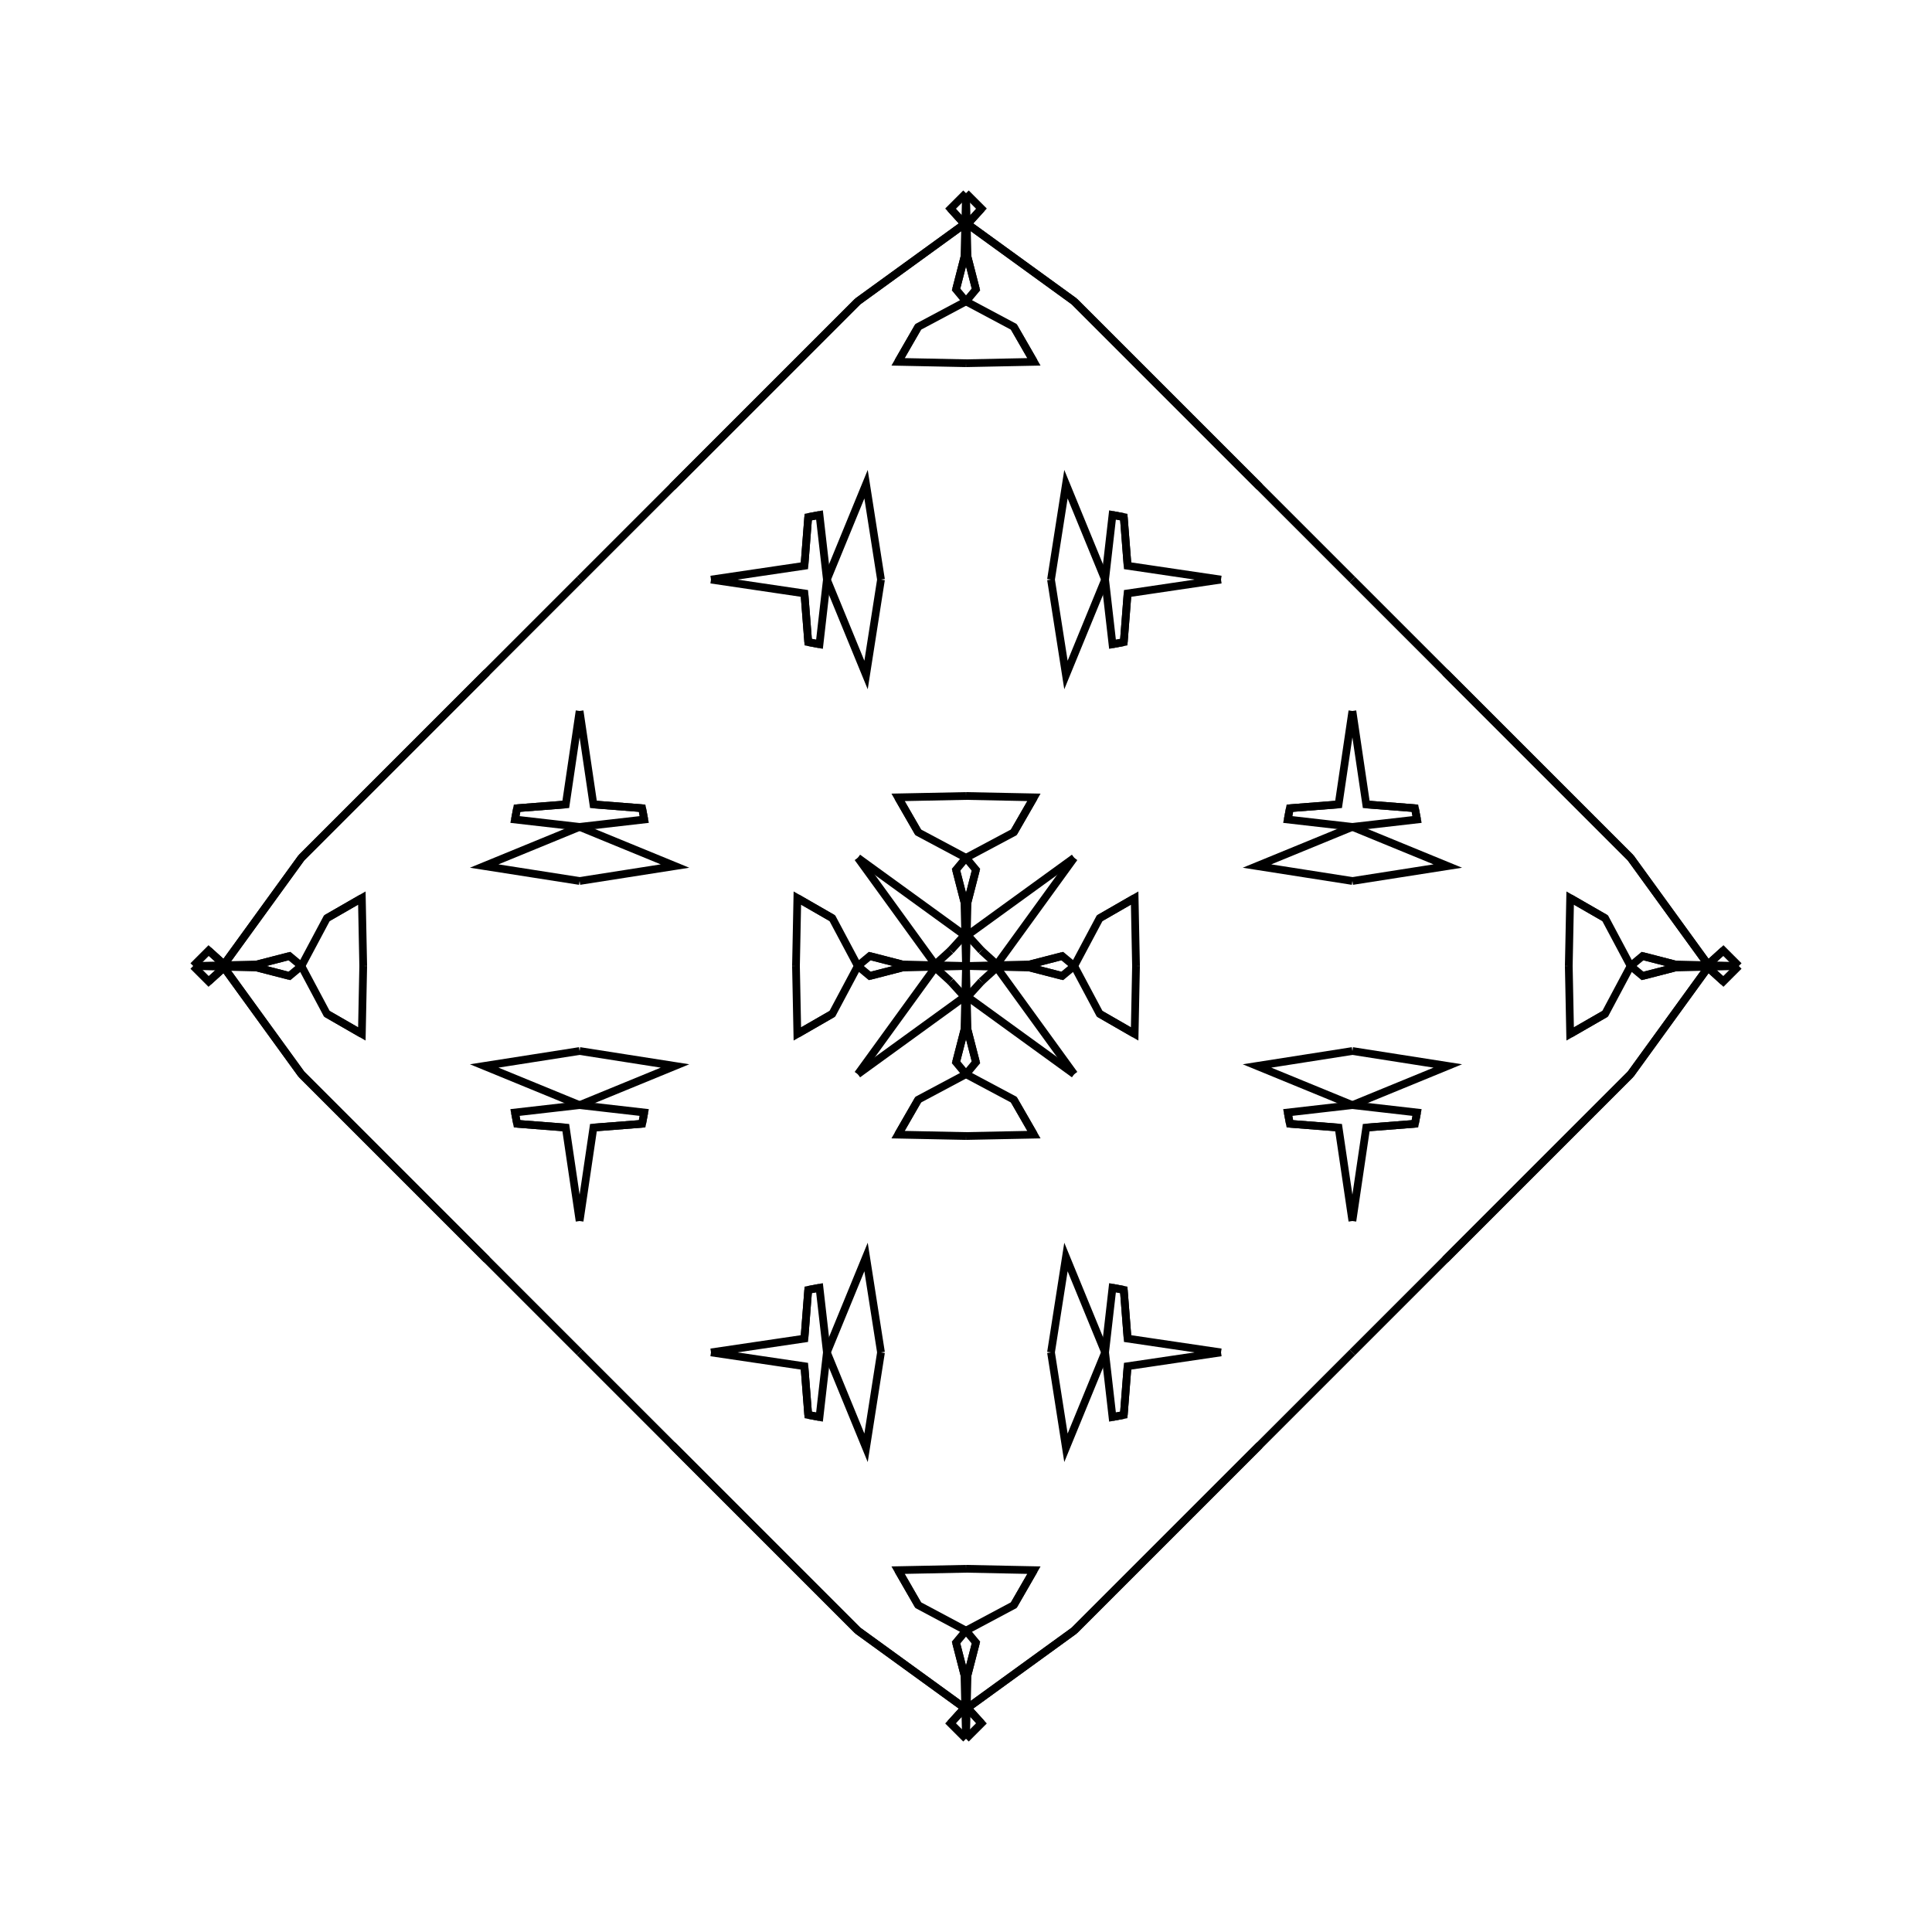 <?xml version="1.0" encoding="UTF-8"?>
<svg xmlns="http://www.w3.org/2000/svg" xmlns:xlink="http://www.w3.org/1999/xlink"
     width="250" height="250" viewBox="-125.0 -125.0 250 250">
<defs>
</defs>
<path d="M0.0,-0.0 L8.246,-0.201 L12.454,-1.286" fill-opacity="0" stroke="black" stroke-width="1" />
<path d="M0.0,-0.0 L8.246,0.201 L12.454,1.286" fill-opacity="0" stroke="black" stroke-width="1" />
<path d="M8.246,-0.201 L12.454,-1.286 L14.0,-0.0" fill-opacity="0" stroke="black" stroke-width="1" />
<path d="M8.246,0.201 L12.454,1.286 L14.0,-0.0" fill-opacity="0" stroke="black" stroke-width="1" />
<path d="M19.0,81.0 L14.0,86.0 L0.192,96.012" fill-opacity="0" stroke="black" stroke-width="1" />
<path d="M19.0,-81.0 L14.0,-86.0 L0.192,-96.012" fill-opacity="0" stroke="black" stroke-width="1" />
<path d="M14.0,-0.0 L17.292,-6.183 L21.823,-8.792" fill-opacity="0" stroke="black" stroke-width="1" />
<path d="M14.0,-0.0 L17.292,6.183 L21.823,8.792" fill-opacity="0" stroke="black" stroke-width="1" />
<path d="M17.292,-6.183 L21.823,-8.792 L22.0,-0.0" fill-opacity="0" stroke="black" stroke-width="1" />
<path d="M17.292,6.183 L21.823,8.792 L22.0,-0.0" fill-opacity="0" stroke="black" stroke-width="1" />
<path d="M50.0,-11.0 L37.654,-12.934 L50.0,-18.0" fill-opacity="0" stroke="black" stroke-width="1" />
<path d="M50.0,11.0 L37.654,12.934 L50.0,18.0" fill-opacity="0" stroke="black" stroke-width="1" />
<path d="M50.0,-18.0 L41.633,-18.958 L41.909,-20.418" fill-opacity="0" stroke="black" stroke-width="1" />
<path d="M50.0,18.0 L41.633,18.958 L41.909,20.418" fill-opacity="0" stroke="black" stroke-width="1" />
<path d="M41.633,-18.958 L41.909,-20.418 L48.211,-20.909" fill-opacity="0" stroke="black" stroke-width="1" />
<path d="M41.633,18.958 L41.909,20.418 L48.211,20.909" fill-opacity="0" stroke="black" stroke-width="1" />
<path d="M41.909,-20.418 L48.211,-20.909 L50.0,-33.0" fill-opacity="0" stroke="black" stroke-width="1" />
<path d="M41.909,20.418 L48.211,20.909 L50.0,33.0" fill-opacity="0" stroke="black" stroke-width="1" />
<path d="M50.0,50.0 L38.0,62.0 L29.0,71.0" fill-opacity="0" stroke="black" stroke-width="1" />
<path d="M50.0,-50.0 L38.0,-62.0 L29.0,-71.0" fill-opacity="0" stroke="black" stroke-width="1" />
<path d="M38.0,62.0 L29.0,71.0 L19.0,81.0" fill-opacity="0" stroke="black" stroke-width="1" />
<path d="M38.0,-62.0 L29.0,-71.0 L19.0,-81.0" fill-opacity="0" stroke="black" stroke-width="1" />
<path d="M29.0,71.0 L19.0,81.0 L14.0,86.0" fill-opacity="0" stroke="black" stroke-width="1" />
<path d="M29.0,-71.0 L19.0,-81.0 L14.0,-86.0" fill-opacity="0" stroke="black" stroke-width="1" />
<path d="M14.0,-14.0 L3.988,-0.192 L2.0,-2.0" fill-opacity="0" stroke="black" stroke-width="1" />
<path d="M14.0,14.0 L3.988,0.192 L2.0,2.0" fill-opacity="0" stroke="black" stroke-width="1" />
<path d="M0.192,96.012 L2.0,98.0 L0.0,100.0" fill-opacity="0" stroke="black" stroke-width="1" />
<path d="M0.192,-96.012 L2.0,-98.0 L0.0,-100.0" fill-opacity="0" stroke="black" stroke-width="1" />
<path d="M0.0,-0.0 L-8.246,-0.201 L-12.454,-1.286" fill-opacity="0" stroke="black" stroke-width="1" />
<path d="M0.0,-0.0 L-8.246,0.201 L-12.454,1.286" fill-opacity="0" stroke="black" stroke-width="1" />
<path d="M-8.246,-0.201 L-12.454,-1.286 L-14.0,-0.0" fill-opacity="0" stroke="black" stroke-width="1" />
<path d="M-8.246,0.201 L-12.454,1.286 L-14.0,-0.0" fill-opacity="0" stroke="black" stroke-width="1" />
<path d="M-19.0,81.0 L-14.0,86.0 L-0.192,96.012" fill-opacity="0" stroke="black" stroke-width="1" />
<path d="M-19.0,-81.0 L-14.0,-86.0 L-0.192,-96.012" fill-opacity="0" stroke="black" stroke-width="1" />
<path d="M-14.0,-0.0 L-17.292,-6.183 L-21.823,-8.792" fill-opacity="0" stroke="black" stroke-width="1" />
<path d="M-14.0,-0.0 L-17.292,6.183 L-21.823,8.792" fill-opacity="0" stroke="black" stroke-width="1" />
<path d="M-17.292,-6.183 L-21.823,-8.792 L-22.0,-0.0" fill-opacity="0" stroke="black" stroke-width="1" />
<path d="M-17.292,6.183 L-21.823,8.792 L-22.0,-0.0" fill-opacity="0" stroke="black" stroke-width="1" />
<path d="M-50.0,-11.0 L-37.654,-12.934 L-50.0,-18.0" fill-opacity="0" stroke="black" stroke-width="1" />
<path d="M-50.0,11.0 L-37.654,12.934 L-50.0,18.0" fill-opacity="0" stroke="black" stroke-width="1" />
<path d="M-50.0,-18.0 L-41.633,-18.958 L-41.909,-20.418" fill-opacity="0" stroke="black" stroke-width="1" />
<path d="M-50.0,18.0 L-41.633,18.958 L-41.909,20.418" fill-opacity="0" stroke="black" stroke-width="1" />
<path d="M-41.633,-18.958 L-41.909,-20.418 L-48.211,-20.909" fill-opacity="0" stroke="black" stroke-width="1" />
<path d="M-41.633,18.958 L-41.909,20.418 L-48.211,20.909" fill-opacity="0" stroke="black" stroke-width="1" />
<path d="M-41.909,-20.418 L-48.211,-20.909 L-50.0,-33.0" fill-opacity="0" stroke="black" stroke-width="1" />
<path d="M-41.909,20.418 L-48.211,20.909 L-50.0,33.0" fill-opacity="0" stroke="black" stroke-width="1" />
<path d="M-50.0,50.0 L-38.0,62.0 L-29.0,71.0" fill-opacity="0" stroke="black" stroke-width="1" />
<path d="M-50.0,-50.0 L-38.0,-62.0 L-29.0,-71.0" fill-opacity="0" stroke="black" stroke-width="1" />
<path d="M-38.0,62.0 L-29.0,71.0 L-19.0,81.0" fill-opacity="0" stroke="black" stroke-width="1" />
<path d="M-38.0,-62.0 L-29.0,-71.0 L-19.0,-81.0" fill-opacity="0" stroke="black" stroke-width="1" />
<path d="M-29.0,71.0 L-19.0,81.0 L-14.0,86.0" fill-opacity="0" stroke="black" stroke-width="1" />
<path d="M-29.0,-71.0 L-19.0,-81.0 L-14.0,-86.0" fill-opacity="0" stroke="black" stroke-width="1" />
<path d="M-14.0,-14.0 L-3.988,-0.192 L-2.0,-2.0" fill-opacity="0" stroke="black" stroke-width="1" />
<path d="M-14.0,14.0 L-3.988,0.192 L-2.0,2.0" fill-opacity="0" stroke="black" stroke-width="1" />
<path d="M-0.192,96.012 L-2.0,98.0 L0.0,100.0" fill-opacity="0" stroke="black" stroke-width="1" />
<path d="M-0.192,-96.012 L-2.0,-98.0 L0.0,-100.0" fill-opacity="0" stroke="black" stroke-width="1" />
<path d="M100.0,-0.0 L91.754,0.201 L87.546,1.286" fill-opacity="0" stroke="black" stroke-width="1" />
<path d="M100.0,-0.0 L91.754,-0.201 L87.546,-1.286" fill-opacity="0" stroke="black" stroke-width="1" />
<path d="M91.754,0.201 L87.546,1.286 L86.0,-0.0" fill-opacity="0" stroke="black" stroke-width="1" />
<path d="M91.754,-0.201 L87.546,-1.286 L86.0,-0.0" fill-opacity="0" stroke="black" stroke-width="1" />
<path d="M81.0,19.0 L86.0,14.0 L96.012,0.192" fill-opacity="0" stroke="black" stroke-width="1" />
<path d="M81.0,-19.0 L86.0,-14.0 L96.012,-0.192" fill-opacity="0" stroke="black" stroke-width="1" />
<path d="M86.0,-0.0 L82.708,6.183 L78.177,8.792" fill-opacity="0" stroke="black" stroke-width="1" />
<path d="M86.0,-0.0 L82.708,-6.183 L78.177,-8.792" fill-opacity="0" stroke="black" stroke-width="1" />
<path d="M82.708,6.183 L78.177,8.792 L78.0,-0.0" fill-opacity="0" stroke="black" stroke-width="1" />
<path d="M82.708,-6.183 L78.177,-8.792 L78.0,-0.0" fill-opacity="0" stroke="black" stroke-width="1" />
<path d="M50.0,11.0 L62.346,12.934 L50.0,18.0" fill-opacity="0" stroke="black" stroke-width="1" />
<path d="M50.0,-11.0 L62.346,-12.934 L50.0,-18.0" fill-opacity="0" stroke="black" stroke-width="1" />
<path d="M50.0,18.0 L58.367,18.958 L58.091,20.418" fill-opacity="0" stroke="black" stroke-width="1" />
<path d="M50.0,-18.0 L58.367,-18.958 L58.091,-20.418" fill-opacity="0" stroke="black" stroke-width="1" />
<path d="M58.367,18.958 L58.091,20.418 L51.789,20.909" fill-opacity="0" stroke="black" stroke-width="1" />
<path d="M58.367,-18.958 L58.091,-20.418 L51.789,-20.909" fill-opacity="0" stroke="black" stroke-width="1" />
<path d="M58.091,20.418 L51.789,20.909 L50.0,33.0" fill-opacity="0" stroke="black" stroke-width="1" />
<path d="M58.091,-20.418 L51.789,-20.909 L50.0,-33.0" fill-opacity="0" stroke="black" stroke-width="1" />
<path d="M50.0,50.0 L62.0,38.0 L71.0,29.0" fill-opacity="0" stroke="black" stroke-width="1" />
<path d="M50.0,-50.0 L62.0,-38.0 L71.0,-29.0" fill-opacity="0" stroke="black" stroke-width="1" />
<path d="M62.0,38.0 L71.0,29.0 L81.0,19.0" fill-opacity="0" stroke="black" stroke-width="1" />
<path d="M62.0,-38.0 L71.0,-29.0 L81.0,-19.0" fill-opacity="0" stroke="black" stroke-width="1" />
<path d="M71.0,29.0 L81.0,19.0 L86.0,14.0" fill-opacity="0" stroke="black" stroke-width="1" />
<path d="M71.0,-29.0 L81.0,-19.0 L86.0,-14.0" fill-opacity="0" stroke="black" stroke-width="1" />
<path d="M86.0,14.0 L96.012,0.192 L98.0,2.0" fill-opacity="0" stroke="black" stroke-width="1" />
<path d="M86.0,-14.0 L96.012,-0.192 L98.0,-2.0" fill-opacity="0" stroke="black" stroke-width="1" />
<path d="M96.012,0.192 L98.0,2.0 L100.0,-0.0" fill-opacity="0" stroke="black" stroke-width="1" />
<path d="M96.012,-0.192 L98.0,-2.0 L100.0,-0.0" fill-opacity="0" stroke="black" stroke-width="1" />
<path d="M0.0,-0.0 L0.201,-8.246 L1.286,-12.454" fill-opacity="0" stroke="black" stroke-width="1" />
<path d="M0.0,-0.0 L0.201,8.246 L1.286,12.454" fill-opacity="0" stroke="black" stroke-width="1" />
<path d="M0.0,100.0 L0.201,91.754 L1.286,87.546" fill-opacity="0" stroke="black" stroke-width="1" />
<path d="M0.0,-100.0 L0.201,-91.754 L1.286,-87.546" fill-opacity="0" stroke="black" stroke-width="1" />
<path d="M0.201,-8.246 L1.286,-12.454 L0.0,-14.0" fill-opacity="0" stroke="black" stroke-width="1" />
<path d="M0.201,8.246 L1.286,12.454 L0.0,14.0" fill-opacity="0" stroke="black" stroke-width="1" />
<path d="M0.201,91.754 L1.286,87.546 L0.0,86.0" fill-opacity="0" stroke="black" stroke-width="1" />
<path d="M0.201,-91.754 L1.286,-87.546 L0.0,-86.0" fill-opacity="0" stroke="black" stroke-width="1" />
<path d="M0.0,-14.0 L6.183,-17.292 L8.792,-21.823" fill-opacity="0" stroke="black" stroke-width="1" />
<path d="M0.0,14.0 L6.183,17.292 L8.792,21.823" fill-opacity="0" stroke="black" stroke-width="1" />
<path d="M0.0,86.0 L6.183,82.708 L8.792,78.177" fill-opacity="0" stroke="black" stroke-width="1" />
<path d="M0.0,-86.0 L6.183,-82.708 L8.792,-78.177" fill-opacity="0" stroke="black" stroke-width="1" />
<path d="M6.183,-17.292 L8.792,-21.823 L0.0,-22.0" fill-opacity="0" stroke="black" stroke-width="1" />
<path d="M6.183,17.292 L8.792,21.823 L0.0,22.0" fill-opacity="0" stroke="black" stroke-width="1" />
<path d="M6.183,82.708 L8.792,78.177 L0.0,78.0" fill-opacity="0" stroke="black" stroke-width="1" />
<path d="M6.183,-82.708 L8.792,-78.177 L0.0,-78.0" fill-opacity="0" stroke="black" stroke-width="1" />
<path d="M11.0,-50.0 L12.934,-37.654 L18.0,-50.0" fill-opacity="0" stroke="black" stroke-width="1" />
<path d="M11.0,50.0 L12.934,37.654 L18.0,50.0" fill-opacity="0" stroke="black" stroke-width="1" />
<path d="M11.0,50.0 L12.934,62.346 L18.0,50.0" fill-opacity="0" stroke="black" stroke-width="1" />
<path d="M11.0,-50.0 L12.934,-62.346 L18.0,-50.0" fill-opacity="0" stroke="black" stroke-width="1" />
<path d="M18.0,-50.0 L18.958,-41.633 L20.418,-41.909" fill-opacity="0" stroke="black" stroke-width="1" />
<path d="M18.0,50.0 L18.958,41.633 L20.418,41.909" fill-opacity="0" stroke="black" stroke-width="1" />
<path d="M18.0,50.0 L18.958,58.367 L20.418,58.091" fill-opacity="0" stroke="black" stroke-width="1" />
<path d="M18.0,-50.0 L18.958,-58.367 L20.418,-58.091" fill-opacity="0" stroke="black" stroke-width="1" />
<path d="M18.958,-41.633 L20.418,-41.909 L20.909,-48.211" fill-opacity="0" stroke="black" stroke-width="1" />
<path d="M18.958,41.633 L20.418,41.909 L20.909,48.211" fill-opacity="0" stroke="black" stroke-width="1" />
<path d="M18.958,58.367 L20.418,58.091 L20.909,51.789" fill-opacity="0" stroke="black" stroke-width="1" />
<path d="M18.958,-58.367 L20.418,-58.091 L20.909,-51.789" fill-opacity="0" stroke="black" stroke-width="1" />
<path d="M20.418,-41.909 L20.909,-48.211 L33.0,-50.0" fill-opacity="0" stroke="black" stroke-width="1" />
<path d="M20.418,41.909 L20.909,48.211 L33.0,50.0" fill-opacity="0" stroke="black" stroke-width="1" />
<path d="M20.418,58.091 L20.909,51.789 L33.0,50.0" fill-opacity="0" stroke="black" stroke-width="1" />
<path d="M20.418,-58.091 L20.909,-51.789 L33.0,-50.0" fill-opacity="0" stroke="black" stroke-width="1" />
<path d="M14.0,-14.0 L0.192,-3.988 L2.0,-2.0" fill-opacity="0" stroke="black" stroke-width="1" />
<path d="M14.0,14.0 L0.192,3.988 L2.0,2.0" fill-opacity="0" stroke="black" stroke-width="1" />
<path d="M14.0,86.0 L0.192,96.012 L2.0,98.0" fill-opacity="0" stroke="black" stroke-width="1" />
<path d="M14.0,-86.0 L0.192,-96.012 L2.0,-98.0" fill-opacity="0" stroke="black" stroke-width="1" />
<path d="M0.0,100.0 L-0.201,91.754 L-1.286,87.546" fill-opacity="0" stroke="black" stroke-width="1" />
<path d="M0.0,-0.0 L-0.201,-8.246 L-1.286,-12.454" fill-opacity="0" stroke="black" stroke-width="1" />
<path d="M0.0,-0.0 L-0.201,8.246 L-1.286,12.454" fill-opacity="0" stroke="black" stroke-width="1" />
<path d="M0.0,-100.0 L-0.201,-91.754 L-1.286,-87.546" fill-opacity="0" stroke="black" stroke-width="1" />
<path d="M-0.201,91.754 L-1.286,87.546 L0.0,86.0" fill-opacity="0" stroke="black" stroke-width="1" />
<path d="M-0.201,-8.246 L-1.286,-12.454 L0.0,-14.0" fill-opacity="0" stroke="black" stroke-width="1" />
<path d="M-0.201,8.246 L-1.286,12.454 L0.0,14.0" fill-opacity="0" stroke="black" stroke-width="1" />
<path d="M-0.201,-91.754 L-1.286,-87.546 L0.0,-86.0" fill-opacity="0" stroke="black" stroke-width="1" />
<path d="M0.0,86.0 L-6.183,82.708 L-8.792,78.177" fill-opacity="0" stroke="black" stroke-width="1" />
<path d="M0.0,-14.0 L-6.183,-17.292 L-8.792,-21.823" fill-opacity="0" stroke="black" stroke-width="1" />
<path d="M0.0,14.0 L-6.183,17.292 L-8.792,21.823" fill-opacity="0" stroke="black" stroke-width="1" />
<path d="M0.0,-86.0 L-6.183,-82.708 L-8.792,-78.177" fill-opacity="0" stroke="black" stroke-width="1" />
<path d="M-6.183,82.708 L-8.792,78.177 L0.0,78.0" fill-opacity="0" stroke="black" stroke-width="1" />
<path d="M-6.183,-17.292 L-8.792,-21.823 L0.0,-22.0" fill-opacity="0" stroke="black" stroke-width="1" />
<path d="M-6.183,17.292 L-8.792,21.823 L0.0,22.0" fill-opacity="0" stroke="black" stroke-width="1" />
<path d="M-6.183,-82.708 L-8.792,-78.177 L0.0,-78.0" fill-opacity="0" stroke="black" stroke-width="1" />
<path d="M-11.0,50.0 L-12.934,62.346 L-18.0,50.0" fill-opacity="0" stroke="black" stroke-width="1" />
<path d="M-11.0,-50.0 L-12.934,-37.654 L-18.0,-50.0" fill-opacity="0" stroke="black" stroke-width="1" />
<path d="M-11.0,50.0 L-12.934,37.654 L-18.0,50.0" fill-opacity="0" stroke="black" stroke-width="1" />
<path d="M-11.0,-50.0 L-12.934,-62.346 L-18.0,-50.0" fill-opacity="0" stroke="black" stroke-width="1" />
<path d="M-18.0,50.0 L-18.958,58.367 L-20.418,58.091" fill-opacity="0" stroke="black" stroke-width="1" />
<path d="M-18.0,-50.0 L-18.958,-41.633 L-20.418,-41.909" fill-opacity="0" stroke="black" stroke-width="1" />
<path d="M-18.0,50.0 L-18.958,41.633 L-20.418,41.909" fill-opacity="0" stroke="black" stroke-width="1" />
<path d="M-18.0,-50.0 L-18.958,-58.367 L-20.418,-58.091" fill-opacity="0" stroke="black" stroke-width="1" />
<path d="M-18.958,58.367 L-20.418,58.091 L-20.909,51.789" fill-opacity="0" stroke="black" stroke-width="1" />
<path d="M-18.958,-41.633 L-20.418,-41.909 L-20.909,-48.211" fill-opacity="0" stroke="black" stroke-width="1" />
<path d="M-18.958,41.633 L-20.418,41.909 L-20.909,48.211" fill-opacity="0" stroke="black" stroke-width="1" />
<path d="M-18.958,-58.367 L-20.418,-58.091 L-20.909,-51.789" fill-opacity="0" stroke="black" stroke-width="1" />
<path d="M-20.418,58.091 L-20.909,51.789 L-33.0,50.0" fill-opacity="0" stroke="black" stroke-width="1" />
<path d="M-20.418,-41.909 L-20.909,-48.211 L-33.0,-50.0" fill-opacity="0" stroke="black" stroke-width="1" />
<path d="M-20.418,41.909 L-20.909,48.211 L-33.0,50.0" fill-opacity="0" stroke="black" stroke-width="1" />
<path d="M-20.418,-58.091 L-20.909,-51.789 L-33.0,-50.0" fill-opacity="0" stroke="black" stroke-width="1" />
<path d="M-14.0,86.0 L-0.192,96.012 L-2.0,98.0" fill-opacity="0" stroke="black" stroke-width="1" />
<path d="M-14.0,-14.0 L-0.192,-3.988 L-2.0,-2.0" fill-opacity="0" stroke="black" stroke-width="1" />
<path d="M-14.0,14.0 L-0.192,3.988 L-2.0,2.0" fill-opacity="0" stroke="black" stroke-width="1" />
<path d="M-14.0,-86.0 L-0.192,-96.012 L-2.0,-98.0" fill-opacity="0" stroke="black" stroke-width="1" />
<path d="M-100.0,-0.0 L-91.754,-0.201 L-87.546,-1.286" fill-opacity="0" stroke="black" stroke-width="1" />
<path d="M-100.0,-0.0 L-91.754,0.201 L-87.546,1.286" fill-opacity="0" stroke="black" stroke-width="1" />
<path d="M-91.754,-0.201 L-87.546,-1.286 L-86.0,-0.0" fill-opacity="0" stroke="black" stroke-width="1" />
<path d="M-91.754,0.201 L-87.546,1.286 L-86.0,-0.0" fill-opacity="0" stroke="black" stroke-width="1" />
<path d="M-81.0,-19.0 L-86.0,-14.0 L-96.012,-0.192" fill-opacity="0" stroke="black" stroke-width="1" />
<path d="M-81.0,19.0 L-86.0,14.0 L-96.012,0.192" fill-opacity="0" stroke="black" stroke-width="1" />
<path d="M-86.0,-0.0 L-82.708,-6.183 L-78.177,-8.792" fill-opacity="0" stroke="black" stroke-width="1" />
<path d="M-86.0,-0.0 L-82.708,6.183 L-78.177,8.792" fill-opacity="0" stroke="black" stroke-width="1" />
<path d="M-82.708,-6.183 L-78.177,-8.792 L-78.0,-0.0" fill-opacity="0" stroke="black" stroke-width="1" />
<path d="M-82.708,6.183 L-78.177,8.792 L-78.0,-0.0" fill-opacity="0" stroke="black" stroke-width="1" />
<path d="M-50.0,-11.0 L-62.346,-12.934 L-50.0,-18.0" fill-opacity="0" stroke="black" stroke-width="1" />
<path d="M-50.0,11.0 L-62.346,12.934 L-50.0,18.0" fill-opacity="0" stroke="black" stroke-width="1" />
<path d="M-50.0,-18.0 L-58.367,-18.958 L-58.091,-20.418" fill-opacity="0" stroke="black" stroke-width="1" />
<path d="M-50.0,18.0 L-58.367,18.958 L-58.091,20.418" fill-opacity="0" stroke="black" stroke-width="1" />
<path d="M-58.367,-18.958 L-58.091,-20.418 L-51.789,-20.909" fill-opacity="0" stroke="black" stroke-width="1" />
<path d="M-58.367,18.958 L-58.091,20.418 L-51.789,20.909" fill-opacity="0" stroke="black" stroke-width="1" />
<path d="M-58.091,-20.418 L-51.789,-20.909 L-50.0,-33.0" fill-opacity="0" stroke="black" stroke-width="1" />
<path d="M-58.091,20.418 L-51.789,20.909 L-50.0,33.0" fill-opacity="0" stroke="black" stroke-width="1" />
<path d="M-50.0,-50.0 L-62.0,-38.0 L-71.0,-29.0" fill-opacity="0" stroke="black" stroke-width="1" />
<path d="M-50.0,50.0 L-62.0,38.0 L-71.0,29.0" fill-opacity="0" stroke="black" stroke-width="1" />
<path d="M-62.0,-38.0 L-71.0,-29.0 L-81.0,-19.0" fill-opacity="0" stroke="black" stroke-width="1" />
<path d="M-62.0,38.0 L-71.0,29.0 L-81.0,19.0" fill-opacity="0" stroke="black" stroke-width="1" />
<path d="M-71.0,-29.0 L-81.0,-19.0 L-86.0,-14.0" fill-opacity="0" stroke="black" stroke-width="1" />
<path d="M-71.0,29.0 L-81.0,19.0 L-86.0,14.0" fill-opacity="0" stroke="black" stroke-width="1" />
<path d="M-86.0,-14.0 L-96.012,-0.192 L-98.0,-2.0" fill-opacity="0" stroke="black" stroke-width="1" />
<path d="M-86.0,14.0 L-96.012,0.192 L-98.0,2.0" fill-opacity="0" stroke="black" stroke-width="1" />
<path d="M-96.012,-0.192 L-98.0,-2.0 L-100.0,-0.0" fill-opacity="0" stroke="black" stroke-width="1" />
<path d="M-96.012,0.192 L-98.0,2.0 L-100.0,-0.0" fill-opacity="0" stroke="black" stroke-width="1" />
</svg>